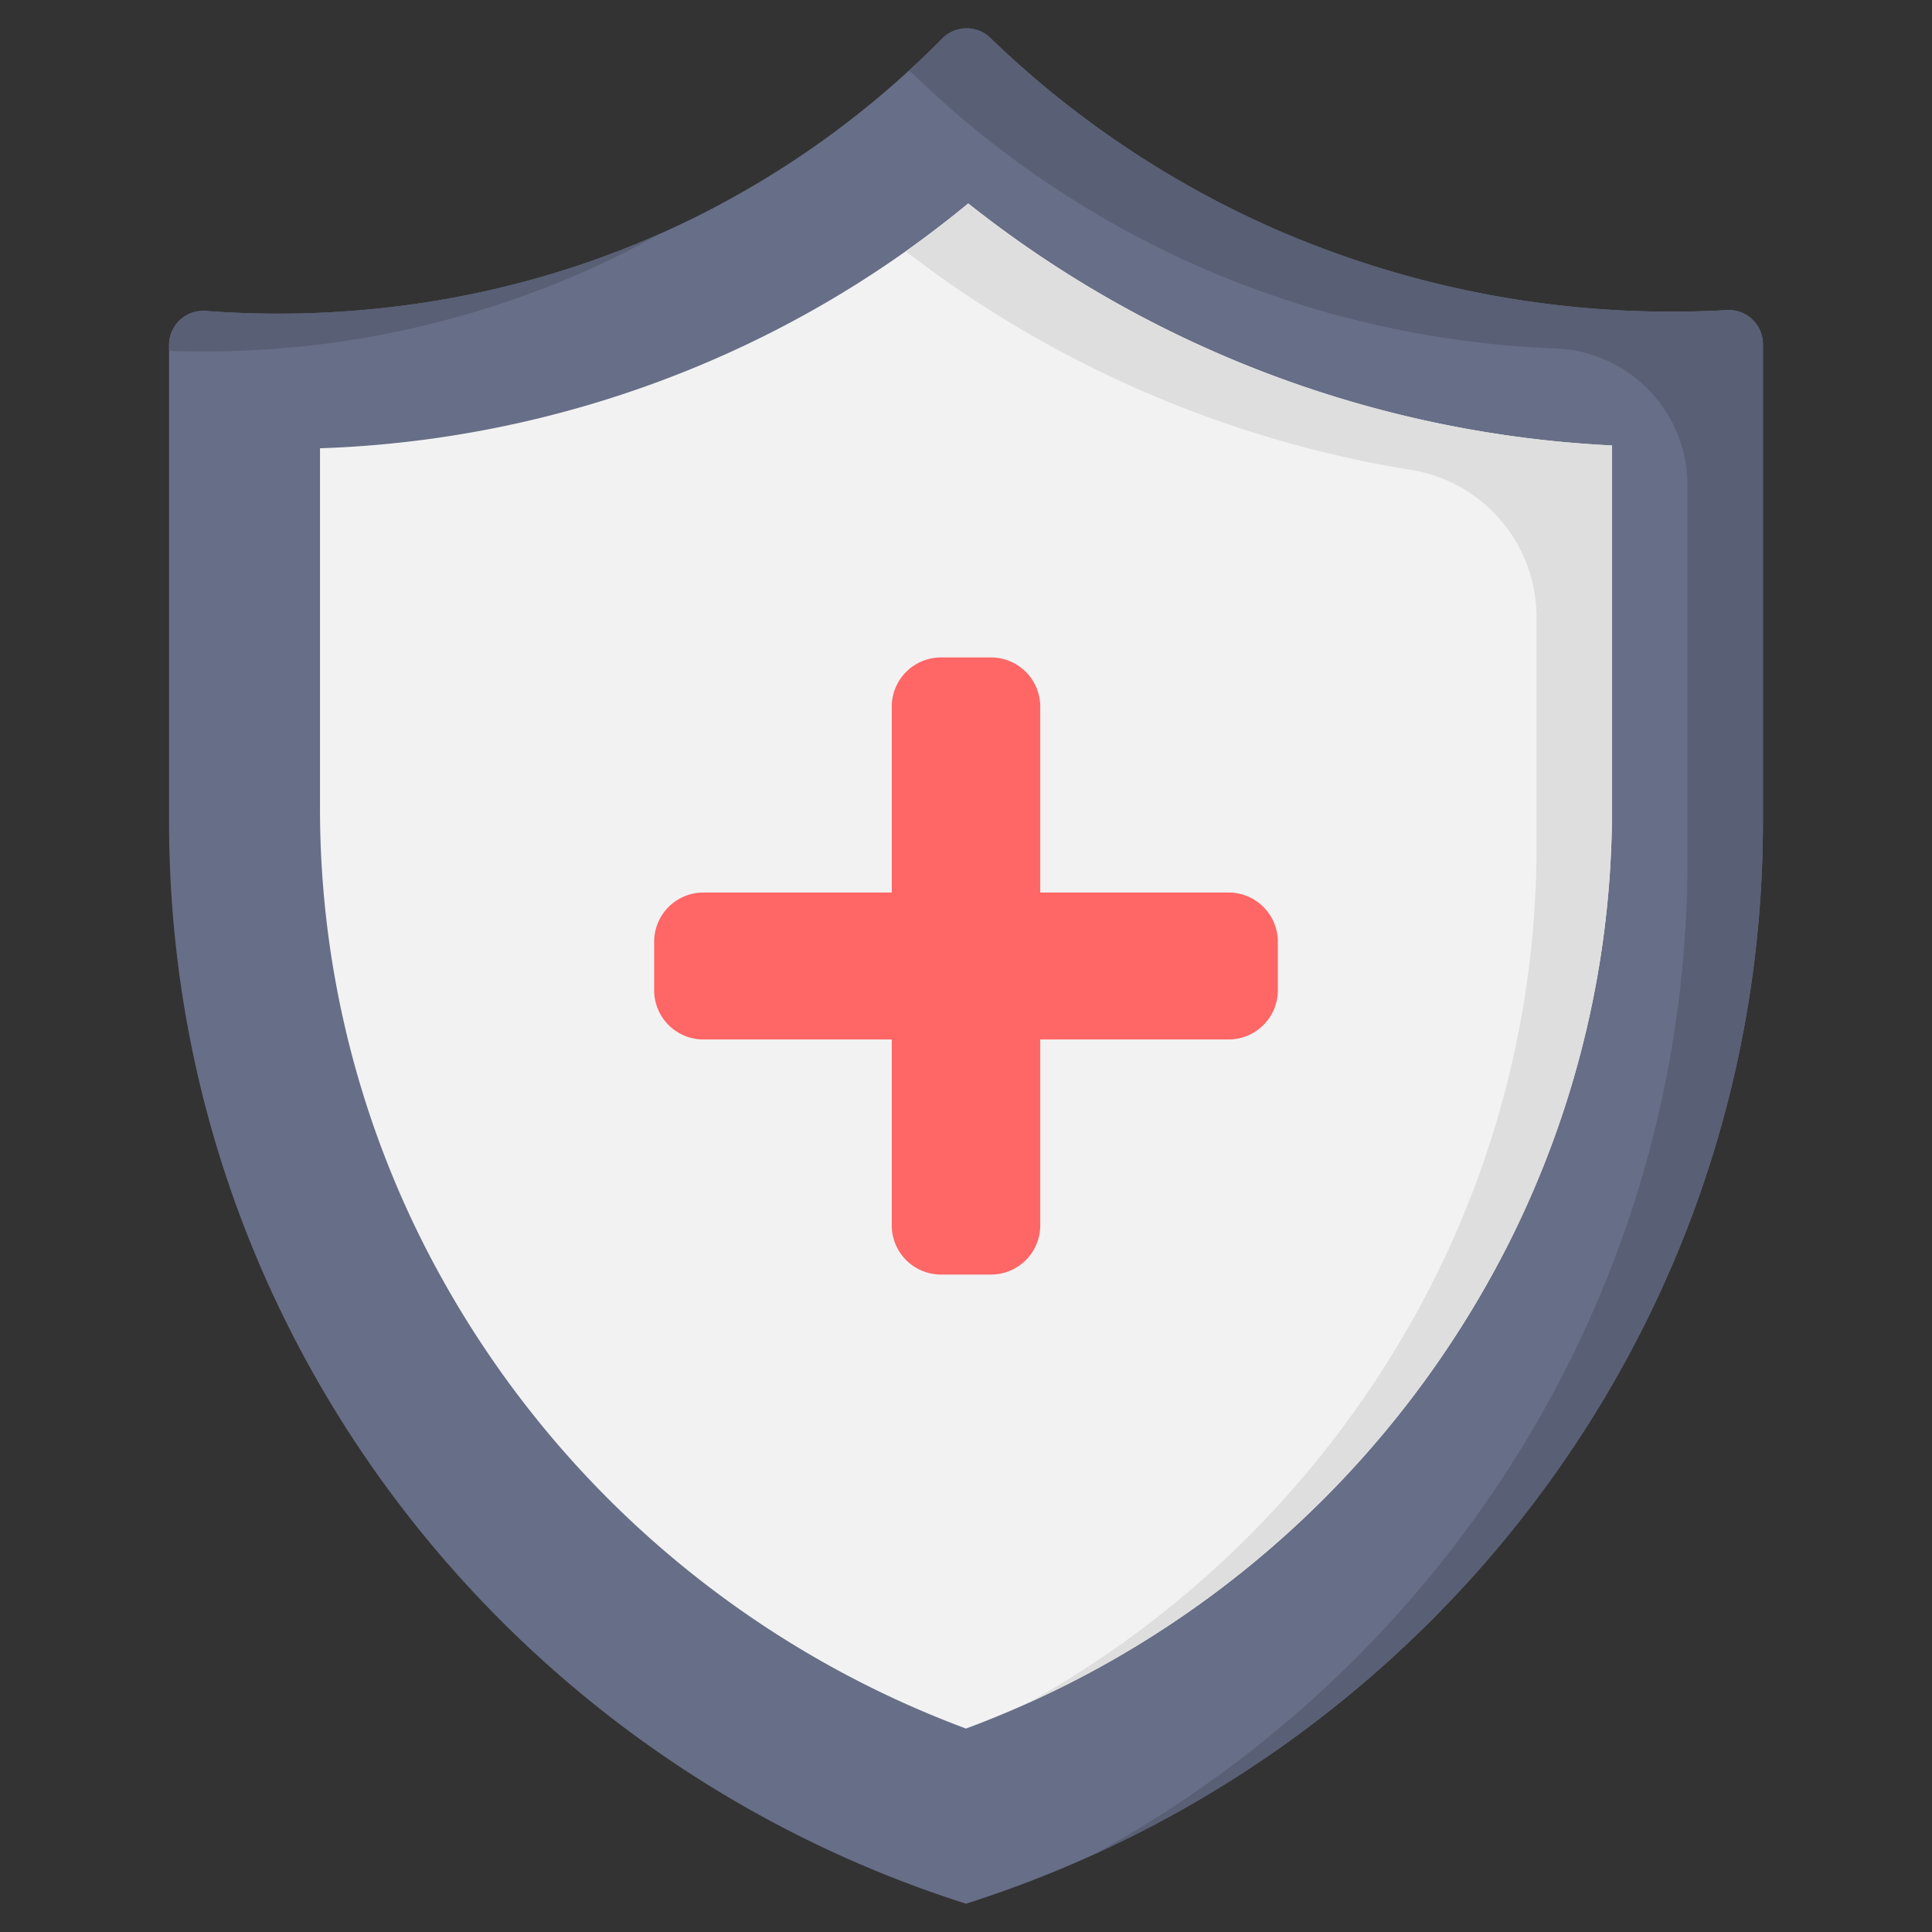 <svg xmlns="http://www.w3.org/2000/svg" data-name="Layer 1" viewBox="0 0 512 512" id="protection"><rect x="0" y="0" width="512" height="512" fill="#333333" stroke="none"/><path fill="#676e87" d="M256 504.5a304.496 304.496 0 0 1-93.137-48.607C91.029 400.81 44.802 314.615 44.802 217.753V91.44a9.072 9.072 0 0 1 9.768-9.042c26.598 2.005 72.902 1.284 122.886-21.598a245.204 245.204 0 0 0 72.273-50.623 9.052 9.052 0 0 1 12.727-.125A258.11 258.11 0 0 0 338.1 60.8a262.616 262.616 0 0 0 119.527 21.371 9.067 9.067 0 0 1 9.57 9.055v126.526c0 96.863-46.227 183.058-118.06 238.141A304.496 304.496 0 0 1 256 504.5"></path><path fill="#595f74" d="M157.456 70.8a242.96 242.96 0 0 0 17.516-8.894C125.942 83.689 80.726 84.37 54.57 82.397a9.073 9.073 0 0 0-9.768 9.043v1.52A249.754 249.754 0 0 0 157.456 70.8zM457.63 82.17A262.613 262.613 0 0 1 338.1 60.8a258.11 258.11 0 0 1-75.65-50.753 9.055 9.055 0 0 0-12.741.15 248.186 248.186 0 0 1-8.931 8.584 9.098 9.098 0 0 1 1.677 1.27 258.11 258.11 0 0 0 75.645 50.75 260.592 260.592 0 0 0 94.348 21.561 36.282 36.282 0 0 1 34.75 36.306v99.084c0 96.863-46.228 183.058-118.062 238.141a305.137 305.137 0 0 1-39.174 25.517 304.907 304.907 0 0 0 59.174-35.517C420.971 400.81 467.2 314.615 467.2 217.752V91.227a9.066 9.066 0 0 0-9.568-9.056z"></path><path fill="#f2f2f2" d="M84.802 118.8v94.83a255.82 255.82 0 0 0 27.776 116.663A264.396 264.396 0 0 0 256 458.087a264.385 264.385 0 0 0 143.422-127.794 255.82 255.82 0 0 0 27.776-116.663v-95.58A298.444 298.444 0 0 1 322.05 93.317a296.454 296.454 0 0 1-65.459-39.404 283.233 283.233 0 0 1-62.486 39.136 285.903 285.903 0 0 1-109.303 25.75Z"></path><path fill="#dedede" d="M322.05 93.317a296.454 296.454 0 0 1-65.459-39.404q-8.065 6.655-16.576 12.673a296.434 296.434 0 0 0 62.035 36.731 297.346 297.346 0 0 0 71.998 21.232 39.513 39.513 0 0 1 33.15 39.032v60.049a255.82 255.82 0 0 1-27.776 116.663 264.469 264.469 0 0 1-107.351 111.203 264.317 264.317 0 0 0 127.351-121.203 255.82 255.82 0 0 0 27.776-116.663v-95.58A298.444 298.444 0 0 1 322.05 93.317Z"></path><path fill="#f66" d="M325.525 236.531h-49.848v-49.32a13.05 13.05 0 0 0-13.118-12.98h-13.118a13.05 13.05 0 0 0-13.118 12.98v49.32h-49.848a13.05 13.05 0 0 0-13.118 12.98v12.979a13.05 13.05 0 0 0 13.118 12.979h49.848v49.32a13.05 13.05 0 0 0 13.118 12.98h13.118a13.05 13.05 0 0 0 13.118-12.98v-49.32h49.848a13.05 13.05 0 0 0 13.118-12.98V249.51a13.05 13.05 0 0 0-13.118-12.979Z"></path></svg>